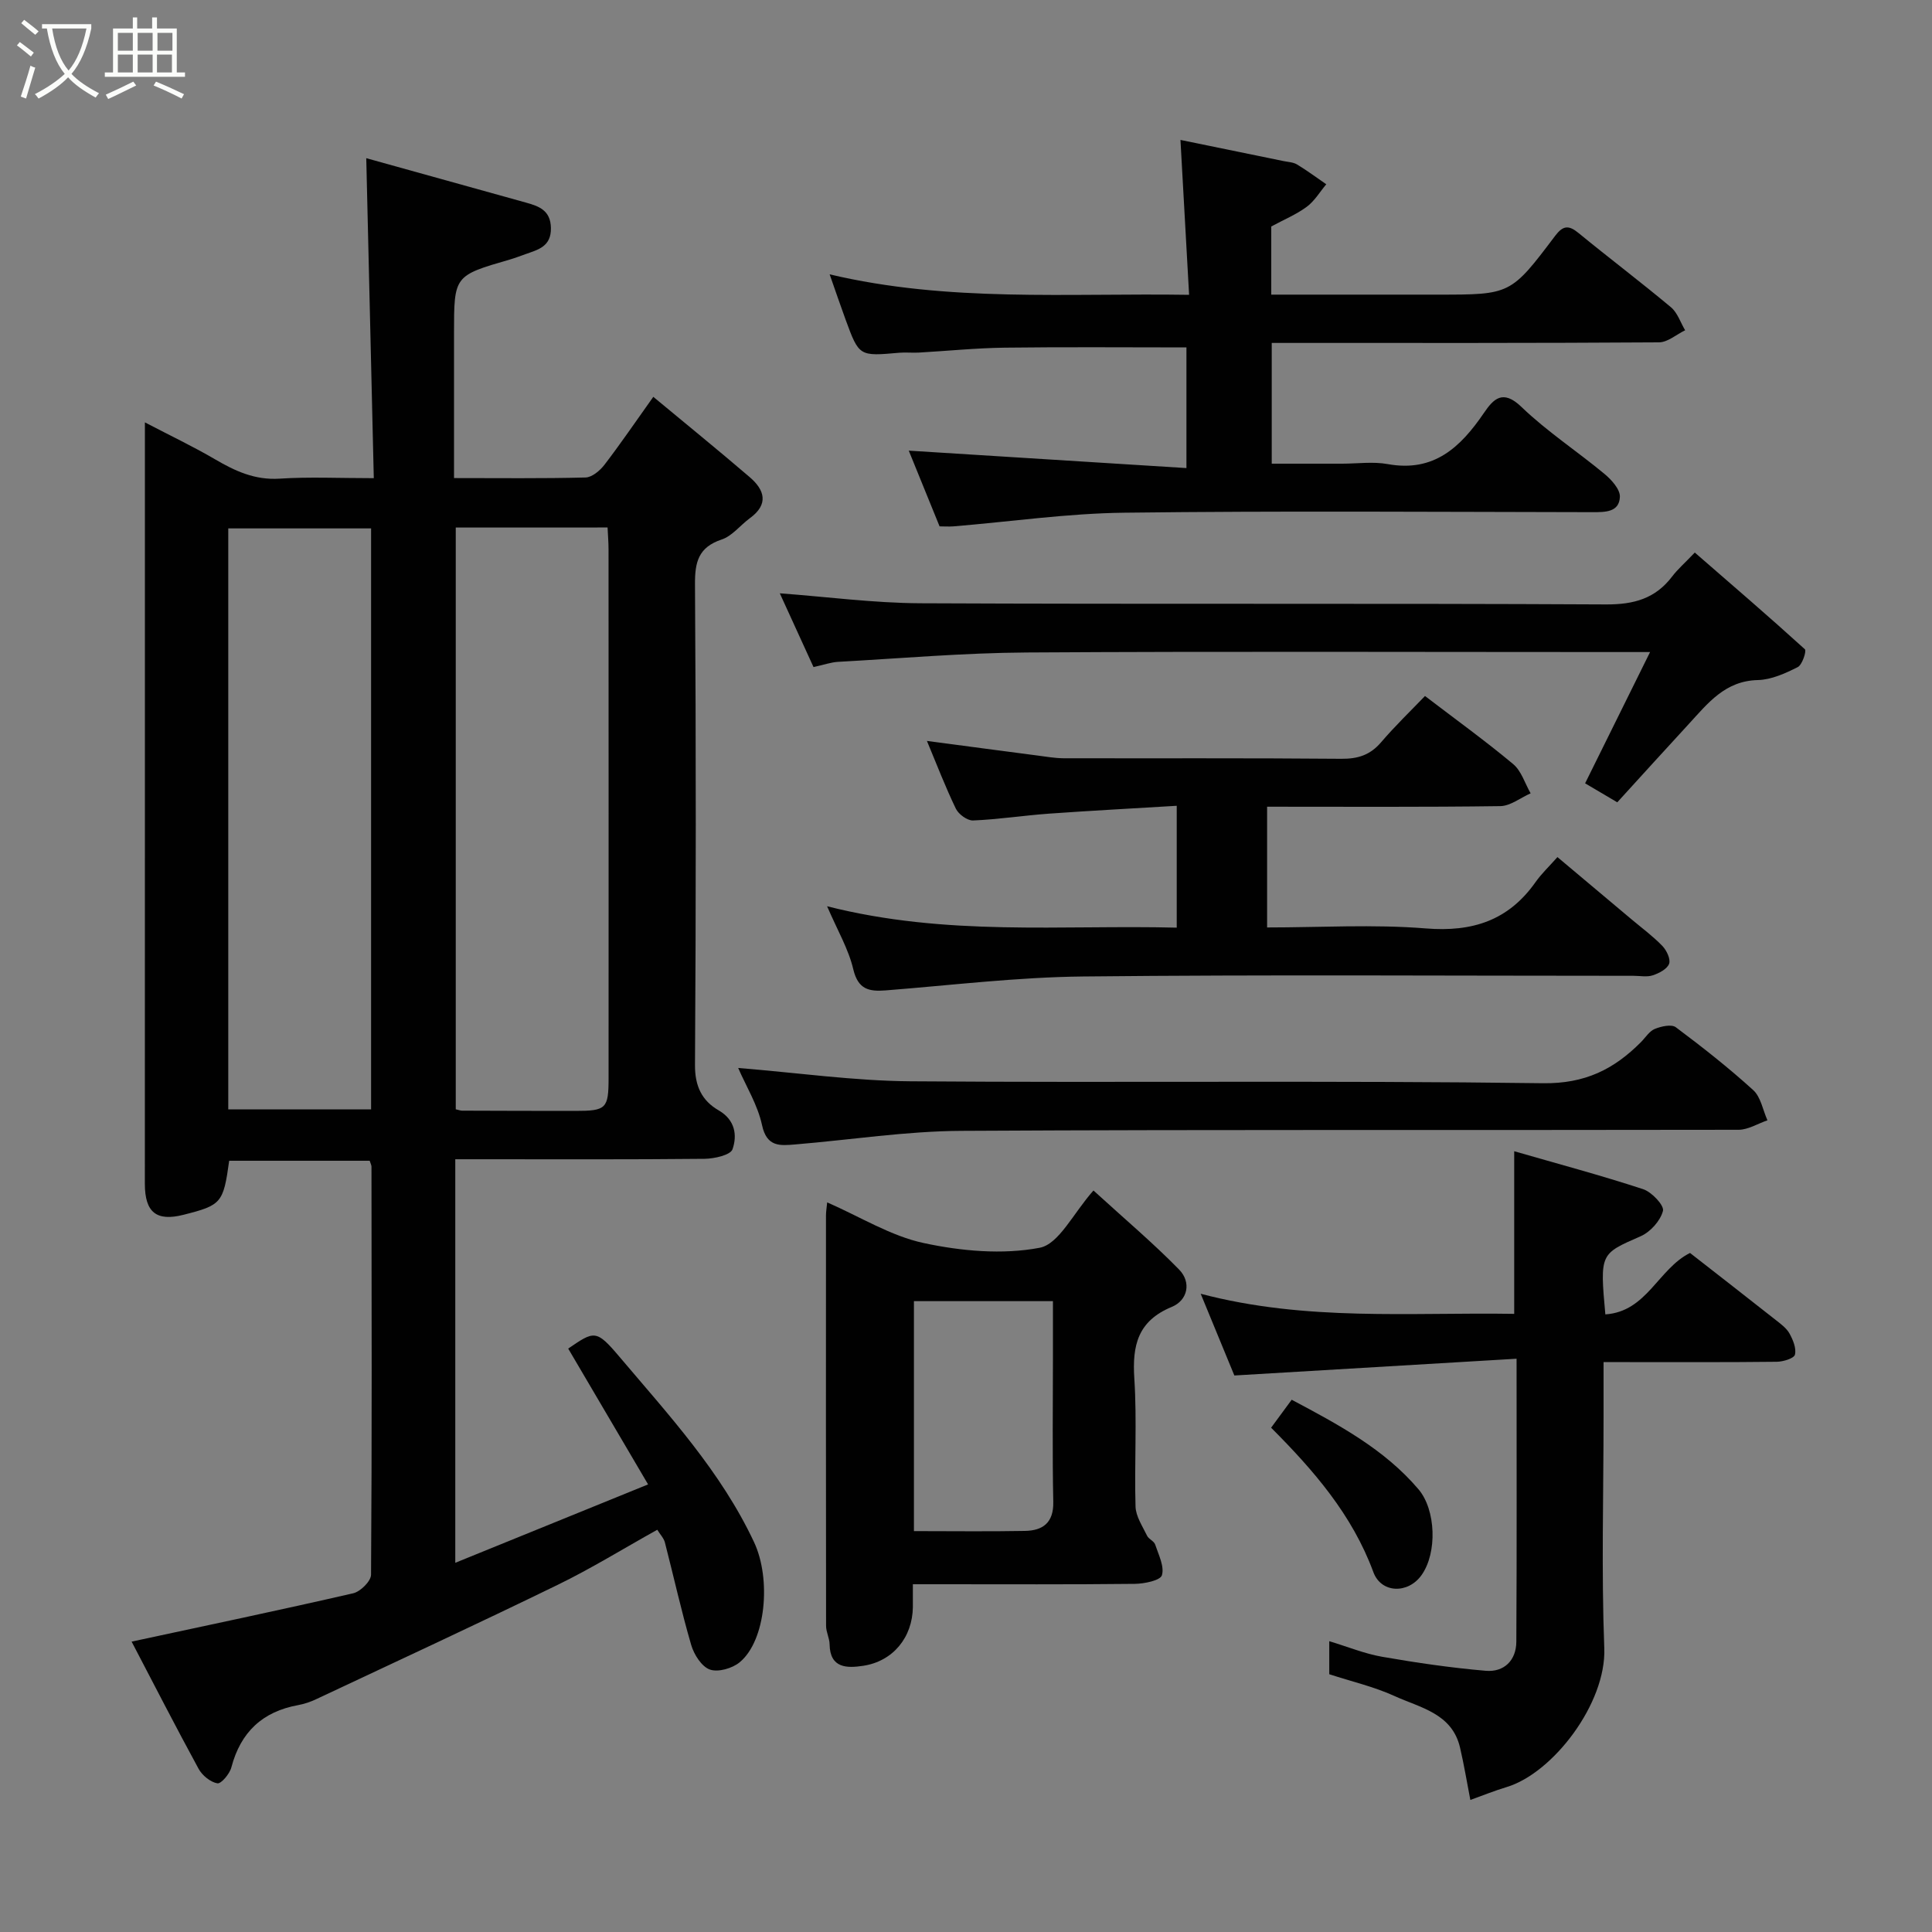 <svg enable-background="new 0 0 400 400" viewBox="0 0 400 400" xmlns="http://www.w3.org/2000/svg"><rect x="0" y="0" width="400" height="400" fill="#808080" stroke="none"/><path d="m6.4 11.7c-1-.8-1.9-1.6-2.9-2.3l.6-.7c.9.7 1.9 1.4 2.9 2.2zm-2.1 8.3c.7-2.1 1.4-4.2 2-6.4.2.1.6.3 1 .4-.7 2.3-1.3 4.4-1.9 6.4zm3-12.8c-1.1-.9-2.1-1.7-2.9-2.4l.6-.7c1 .8 2 1.5 3 2.4zm1.4-1.3v-.9h10.2v.9c-.9 4.2-2.3 7.3-4.1 9.4 1.3 1.4 3.2 2.7 5.7 4-.2.2-.4.5-.7.9-2.5-1.4-4.4-2.7-5.7-4.2-1.4 1.5-3.5 3-6.1 4.4 0 0 0 0-.1-.1-.3-.4-.5-.7-.7-.8 2.7-1.4 4.7-2.8 6.2-4.2-1.8-2.2-3-5.3-3.7-9.4zm9.2 0h-7.1c.6 3.8 1.7 6.7 3.4 8.7 1.7-2 2.9-4.8 3.7-8.7z" fill="#fbfcfa"/><path d="m31.6 3.6h.9v2.3h4.1v9.1h1.7v.9h-16.6v-.9h1.7v-9.1h4.1v-2.3h.9v2.3h3.1v-2.3zm-4 13.3.6.8c-1.9.9-3.8 1.9-5.8 2.8-.2-.3-.3-.6-.5-.9 2-.9 3.9-1.8 5.7-2.7zm-3.2-10.1v3.7h3.1v-3.7zm0 4.5v3.7h3.1v-3.7zm4.1-4.5v3.7h3.1v-3.7zm0 4.5v3.7h3.1v-3.7zm9.1 9.1c-2.1-1.1-4.1-2-5.8-2.7l.5-.8c2.2.9 4.1 1.8 5.8 2.6zm-1.9-13.6h-3.1v3.7h3.1zm-3.2 4.5v3.7h3.1v-3.7z" fill="#fbfcfa"/><g fill="#010101"><path d="m134.18 307.33c-5.86-9.96-11.19-19.03-16.54-28.12 5.39-3.68 5.78-4.01 10.57 1.65 10.24 12.1 21.06 23.82 27.91 38.43 3.59 7.65 2.44 20.39-2.97 24.86-1.53 1.27-4.47 2.12-6.18 1.51-1.7-.6-3.28-3.09-3.86-5.07-2.05-7.01-3.62-14.16-5.45-21.24-.22-.87-.94-1.6-1.58-2.63-7.02 3.91-13.66 8.02-20.65 11.42-16.57 8.07-33.29 15.82-49.97 23.66-1.17.55-2.44.99-3.71 1.22-7.4 1.34-11.93 5.59-13.85 12.9-.35 1.34-2.12 3.44-2.9 3.3-1.45-.26-3.14-1.64-3.89-3.02-4.77-8.75-9.31-17.62-13.86-26.32 15.53-3.34 30.74-6.53 45.88-10.01 1.5-.35 3.68-2.51 3.69-3.84.2-28.16.12-56.33.09-84.49 0-.3-.18-.61-.37-1.22-9.64 0-19.37 0-29.09 0-1.21 8.76-1.59 9.2-9.46 11.19-5.57 1.41-7.99-.47-8-6.4 0-27.67.01-55.34.01-83 0-22.83 0-45.66 0-68.49 0-1.77 0-3.53 0-6.17 5.35 2.79 10.04 5.02 14.5 7.63 4.18 2.45 8.28 4.35 13.39 4.02 6.12-.4 12.29-.1 19.5-.1-.52-22.06-1.03-43.81-1.56-66.25 10.86 3.02 21.94 6.1 33.01 9.18 2.74.76 5.16 1.6 5.22 5.28.07 3.85-2.65 4.48-5.29 5.42-1.07.38-2.14.79-3.23 1.11-11.54 3.34-11.54 3.33-11.54 15.3v29.94c9.33 0 18.28.11 27.22-.12 1.34-.03 2.98-1.41 3.9-2.6 3.28-4.27 6.31-8.72 10.14-14.1 6.72 5.58 13.4 11 19.94 16.61 3.1 2.65 4.03 5.61.06 8.51-1.99 1.45-3.65 3.69-5.85 4.42-4.81 1.61-5.55 4.64-5.52 9.29.22 33.16.21 66.33 0 99.49-.03 4.39 1.42 7.4 4.92 9.42 3.4 1.97 3.85 5.16 2.85 8.04-.42 1.21-3.77 1.96-5.8 1.98-15.5.16-31 .09-46.49.09-1.62 0-3.24 0-5.11 0v83.55c13.23-5.39 26-10.57 39.92-16.23zm-39.82-198.11v120.45c.67.15.99.28 1.31.28 7.83.03 15.65.05 23.48.05 6.36 0 6.85-.48 6.85-6.82.01-36.47.01-72.94-.01-109.42 0-1.45-.12-2.9-.2-4.55-10.59.01-20.85.01-31.43.01zm-17.53.18c-10.24 0-19.96 0-29.57 0v120.28h29.57c0-40.22 0-80.13 0-120.28z"/><path d="m194.53 108.98c-2.3-5.65-4.48-11.01-6.38-15.68 19.09 1.2 38.07 2.39 57.49 3.61 0-9.21 0-17.26 0-24.98-12.56 0-25.1-.11-37.63.05-5.94.08-11.86.68-17.8 1.02-1.33.07-2.67-.08-4 .03-8.33.74-8.34.77-11.14-6.86-1.05-2.86-2.03-5.75-3.3-9.37 24.64 5.83 49.11 3.85 74.42 4.24-.6-10.69-1.17-21.09-1.79-32.07 7.13 1.46 14.21 2.91 21.3 4.37.95.2 2.03.23 2.82.7 2.09 1.26 4.06 2.73 6.07 4.11-1.33 1.58-2.43 3.48-4.05 4.67-2.18 1.61-4.76 2.67-7.34 4.07v14.11h29.01 5.5c15.02 0 15.06.03 24.28-12.19 1.61-2.13 2.79-2.24 4.81-.58 6.33 5.19 12.87 10.13 19.15 15.38 1.36 1.14 1.98 3.16 2.94 4.77-1.81.87-3.61 2.49-5.42 2.5-25.33.17-50.65.12-75.98.12-1.3 0-2.61 0-4.19 0v25h14.56c3.17 0 6.42-.47 9.48.09 9.56 1.73 15.07-3.53 19.88-10.58 1.98-2.9 3.9-5 7.79-1.25 5.28 5.08 11.52 9.16 17.18 13.86 1.45 1.2 3.26 3.2 3.19 4.76-.14 3.17-3.01 3.16-5.64 3.16-32.32-.05-64.65-.29-96.97.11-11.8.14-23.59 1.86-35.38 2.83-.97.07-1.96 0-2.86 0z"/><path d="m313.99 281.31c-19.93 1.18-39.02 2.32-58.43 3.47-2.16-5.26-4.4-10.7-6.97-16.92 21.88 5.76 43.35 3.81 64.91 4.16 0-11.1 0-21.91 0-33.67 9.07 2.62 17.97 4.99 26.7 7.86 1.78.58 4.39 3.37 4.1 4.49-.53 2.05-2.61 4.37-4.62 5.25-8.38 3.68-8.46 3.49-7.31 16.18 8.6-.57 10.92-9.41 17.53-12.72 5.7 4.45 11.75 9.15 17.76 13.89 1.04.82 2.21 1.67 2.83 2.78.73 1.32 1.46 3.08 1.13 4.39-.19.77-2.42 1.45-3.74 1.47-10.49.12-20.98.07-31.47.07-1.3 0-2.6 0-4.41 0v11.26c0 15.99-.46 31.99.15 47.96.44 11.44-10.64 25.88-20.21 28.76-2.49.75-4.91 1.73-7.52 2.67-.72-3.71-1.31-7.31-2.14-10.86-1.66-7.08-8.25-8.23-13.55-10.65-4.25-1.94-8.9-3.01-13.52-4.52 0-2.11 0-4.22 0-6.84 3.87 1.17 7.34 2.6 10.96 3.23 7.1 1.24 14.26 2.28 21.44 2.9 3.79.32 6.31-2.15 6.33-6.03.11-19.13.05-38.24.05-58.58z"/><path d="m171.24 187.63c24.75 6.28 48.45 3.83 72.39 4.43 0-8.33 0-16.38 0-25.23-8.84.54-17.67 1-26.49 1.63-5.23.38-10.44 1.19-15.67 1.41-1.19.05-3.01-1.28-3.57-2.44-2.18-4.51-3.98-9.22-5.99-14.03 7.85 1.04 15.39 2.05 22.93 3.03 1.79.23 3.59.55 5.38.56 19.16.04 38.32-.06 57.48.11 3.44.03 5.98-.78 8.23-3.41 2.92-3.41 6.16-6.53 9.1-9.59 6.37 4.87 12.49 9.28 18.26 14.1 1.7 1.42 2.43 4 3.61 6.05-2.09.92-4.18 2.62-6.29 2.65-15.97.22-31.95.12-48.27.12v25c10.99 0 21.98-.68 32.85.2 9.66.78 17.11-1.63 22.72-9.58 1.24-1.76 2.84-3.26 4.54-5.19 5.4 4.54 10.39 8.72 15.38 12.92 2.14 1.8 4.41 3.47 6.34 5.47.88.91 1.75 2.74 1.4 3.7-.4 1.09-2.08 1.96-3.38 2.39-1.2.4-2.64.1-3.97.1-37.99 0-75.98-.26-113.96.14-13.64.14-27.26 1.81-40.89 2.88-3.47.27-5.7-.2-6.7-4.34-.98-4.19-3.25-8.03-5.43-13.08z"/><path d="m189 328c0 2.05.01 3.38 0 4.71-.07 6.26-4.09 11.25-10.31 12.18-3.27.49-6.86.57-6.93-4.46-.02-1.27-.73-2.53-.73-3.8-.04-28.33-.03-56.66-.02-84.99 0-.78.14-1.55.25-2.7 6.87 3 13.16 6.96 19.99 8.42 7.78 1.67 16.29 2.44 23.99.98 4.01-.76 6.96-7.15 11.15-11.86 6.55 5.98 12.41 10.92 17.74 16.38 2.56 2.62 1.79 6.35-1.53 7.72-7.04 2.91-8.2 7.97-7.75 14.84.57 8.8-.01 17.66.25 26.49.06 2.05 1.45 4.09 2.39 6.05.34.71 1.43 1.1 1.67 1.81.7 2.11 1.95 4.54 1.4 6.37-.33 1.08-3.64 1.76-5.61 1.78-13.5.15-27 .08-40.5.08-1.63 0-3.27 0-5.45 0zm.22-11c8.04 0 15.51.1 22.98-.04 3.71-.07 5.96-1.68 5.87-6.02-.21-9.97-.07-19.94-.07-29.91 0-3.92 0-7.84 0-11.64-10.06 0-19.43 0-28.78 0z"/><path d="m168.43 138.11c-2.41-5.27-4.77-10.44-6.98-15.27 9.65.71 19.38 2.01 29.12 2.06 47.31.22 94.62-.01 141.93.24 5.8.03 10.24-1.21 13.73-5.82 1.1-1.45 2.5-2.66 4.66-4.92 7.71 6.7 15.34 13.25 22.79 20.02.38.35-.54 3.23-1.48 3.7-2.57 1.29-5.46 2.61-8.25 2.68-6.79.15-10.36 4.81-14.3 9.09-4.93 5.34-9.81 10.74-14.81 16.22-2.78-1.64-5.14-3.04-6.66-3.93 4.32-8.74 8.59-17.35 13.45-27.18-3.61 0-5.37 0-7.14 0-40.65 0-81.29-.16-121.94.09-13.03.08-26.05 1.22-39.07 1.94-1.43.08-2.84.6-5.05 1.08z"/><path d="m152.83 221.11c12.3 1 23.99 2.67 35.7 2.76 43.64.33 87.28-.19 130.91.4 8.72.12 14.7-2.88 20.3-8.51.94-.94 1.73-2.26 2.86-2.73 1.32-.54 3.46-1.02 4.36-.35 5.51 4.12 10.94 8.39 16.02 13.01 1.58 1.43 2 4.14 2.95 6.26-1.99.68-3.99 1.95-5.98 1.96-53.63.11-107.26-.08-160.89.22-11.47.06-22.92 1.86-34.38 2.81-3.15.26-5.93.6-6.91-4-.9-4.18-3.3-8.05-4.94-11.83z"/><path d="m263.17 295.59c1.38-1.87 2.7-3.67 4.26-5.79 9.67 5.14 19.19 10.22 26.26 18.55 3.6 4.24 3.92 13.15.61 17.78-2.8 3.91-8.34 3.76-9.96-.64-4.38-11.88-12.36-21.07-21.17-29.9z"/></g></svg>